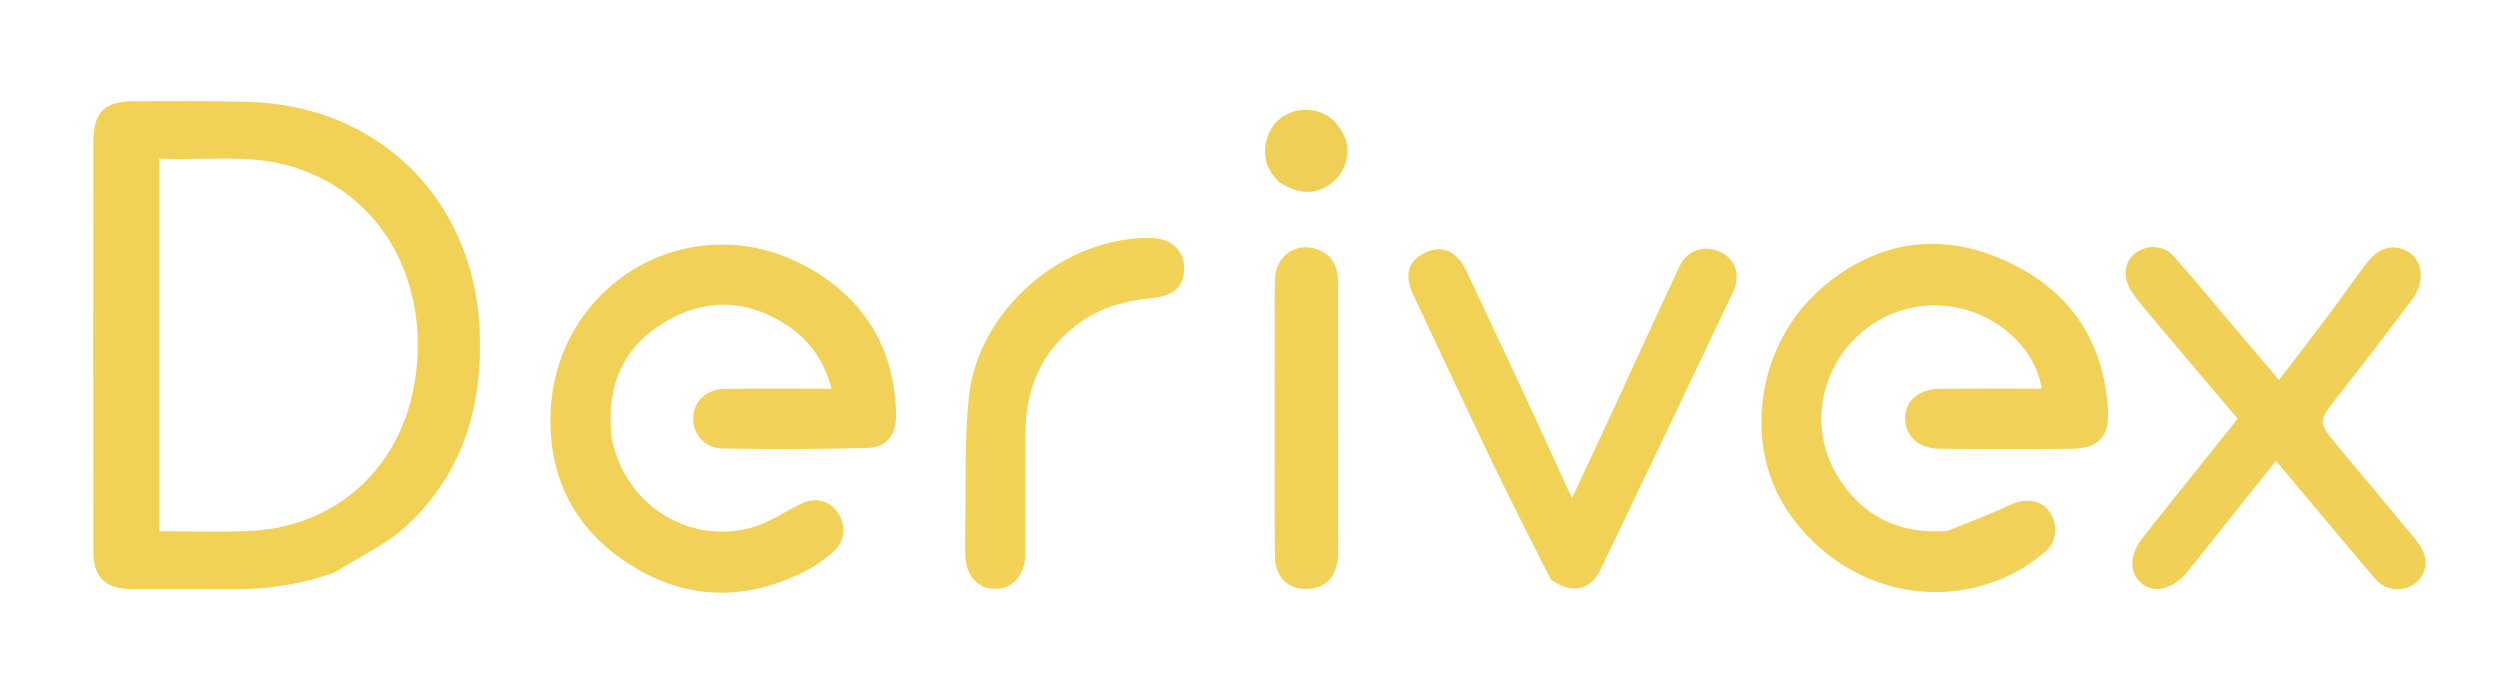 <svg version="1.1" id="Layer_1" xmlns="http://www.w3.org/2000/svg" xmlns:xlink="http://www.w3.org/1999/xlink" x="0px" y="0px"
	 width="100%" viewBox="0 0 790 216" enable-background="new 0 0 790 216" xml:space="preserve">
<path fill="#F2D157" opacity="1" stroke="none" 
	d="
M105.759,180.873 
	C94.624,184.831 83.514,186.364 72.103,186.21 
	C61.948,186.072 51.789,186.234 41.633,186.163 
	C33.427,186.106 29.534,182.502 29.519,174.463 
	C29.44,131.171 29.436,87.879 29.519,44.588 
	C29.536,35.385 33.154,32.004 42.358,32.005 
	C54.51,32.005 66.671,31.827 78.814,32.202 
	C119.781,33.468 149.616,63.046 151.55,103.887 
	C152.68,127.775 146.512,149.171 128.825,165.817 
	C122.33,171.93 113.752,175.832 105.759,180.873 
M93.384,52.989 
	C79.277,48.364 64.796,50.848 50.346,50.115 
	C50.346,89.739 50.346,128.753 50.346,167.863 
	C59.991,167.863 69.313,168.191 78.604,167.8 
	C105.188,166.683 125.369,149.191 130.587,123.205 
	C136.584,93.339 123.693,62.858 93.384,52.989 
z"/>
<path fill="#F1D157" opacity="1" stroke="none" 
	d="
M615.425,167.758 
	C622.349,164.991 628.947,162.507 635.292,159.491 
	C639.948,157.278 644.995,157.911 647.699,161.814 
	C650.482,165.832 649.937,171.351 646.194,174.427 
	C643.643,176.524 640.952,178.532 638.079,180.144 
	C613.317,194.034 582.68,186.6 565.685,162.672 
	C550.359,141.094 554.88,108.885 575.797,90.903 
	C592.345,76.675 611.345,73.297 631.194,81.339 
	C652.4,89.931 664.811,106.199 666.123,129.739 
	C666.586,138.044 663.03,141.74 654.612,141.813 
	C640.782,141.932 626.95,141.905 613.119,141.82 
	C606.365,141.779 602.1,137.978 602.009,132.262 
	C601.92,126.726 606.313,122.904 613.178,122.844 
	C623.839,122.75 634.501,122.819 645.185,122.819 
	C642.768,107.404 626.196,95.387 609.135,96.555 
	C582.637,98.37 566.905,127.469 580.542,150.251 
	C588.146,162.955 599.929,168.977 615.425,167.758 
z"/>
<path fill="#F1D157" opacity="1" stroke="none" 
	d="
M193.227,138.306 
	C197.63,160.045 217.868,172.052 237.434,166.74 
	C243.041,165.218 248.064,161.596 253.412,159.058 
	C257.715,157.015 262.381,158.317 264.805,162.045 
	C267.451,166.115 267.02,171.13 263.424,174.225 
	C260.923,176.377 258.259,178.476 255.355,180.002 
	C237.817,189.215 219.708,190.065 202.426,180.407 
	C183.498,169.828 173.286,153.141 173.963,130.936 
	C175.202,90.271 216.919,64.905 253.314,83.463 
	C272.083,93.034 282.878,109.281 283.157,131.212 
	C283.235,137.358 280.111,141.407 274.152,141.557 
	C258.842,141.943 243.515,141.967 228.202,141.715 
	C222.743,141.625 219.012,137.202 219.044,132.347 
	C219.08,126.974 223.04,122.985 229.103,122.884 
	C240.089,122.7 251.081,122.832 262.778,122.832 
	C260.542,114.422 256.178,107.889 249.33,103.207 
	C237.707,95.261 225.18,93.91 212.612,100.368 
	C198.793,107.467 192.121,119.161 193.009,134.881 
	C193.065,135.878 193.124,136.875 193.227,138.306 
z"/>
<path fill="#F0D056" opacity="1" stroke="none" 
	d="
M690.501,181.565 
	C685.691,186.529 680.511,187.467 676.689,184.295 
	C672.804,181.071 672.819,175.337 677.062,169.963 
	C686.948,157.441 696.963,145.02 707.11,132.327 
	C697.556,121.041 687.995,109.788 678.492,98.486 
	C676.577,96.208 674.645,93.886 673.14,91.337 
	C670.698,87.201 671.48,82.498 674.641,80.088 
	C678.348,77.261 683.636,77.335 686.848,80.933 
	C693.594,88.493 700.015,96.343 706.571,104.073 
	C710.948,109.234 715.326,114.394 720.145,120.075 
	C725.236,113.426 730.057,107.232 734.764,100.953 
	C739.11,95.155 743.288,89.233 747.624,83.428 
	C751.795,77.845 756.971,76.682 761.761,80.112 
	C765.648,82.896 766.101,89.491 762.353,94.486 
	C754.601,104.818 746.732,115.064 738.753,125.221 
	C732.431,133.268 732.296,133.212 738.867,141.135 
	C746.716,150.598 754.646,159.994 762.487,169.463 
	C763.745,170.983 765.018,172.61 765.773,174.402 
	C767.445,178.374 765.931,182.777 762.511,184.829 
	C758.689,187.122 753.711,186.54 750.766,183.119 
	C744.045,175.31 737.461,167.383 730.83,159.497 
	C727.088,155.047 723.361,150.585 719.201,145.618 
	C709.638,157.606 700.19,169.45 690.501,181.565 
z"/>
<path fill="#F1D156" opacity="1" stroke="none" 
	d="
M490.026,183.04 
	C483.626,170.424 477.354,158.142 471.387,145.713 
	C463.052,128.349 454.98,110.858 446.723,93.455 
	C443.616,86.907 444.765,82.444 450.509,79.771 
	C455.902,77.26 460.473,79.45 463.448,85.822 
	C469,97.717 474.662,109.56 480.199,121.462 
	C485.652,133.184 491.006,144.951 496.757,157.466 
	C501.153,148.019 505.278,139.203 509.363,130.368 
	C516.465,115.009 523.471,99.606 530.667,84.291 
	C533.144,79.019 538.588,77.227 543.592,79.603 
	C548.423,81.897 550.155,86.974 547.648,92.247 
	C533.756,121.457 519.841,150.657 505.844,179.818 
	C502.571,186.637 496.463,187.887 490.026,183.04 
z"/>
<path fill="#F2D257" opacity="1" stroke="none" 
	d="
M304.992,167.961 
	C305.312,153.502 304.722,139.443 306.143,125.591 
	C308.976,97.971 335.797,74.914 363.465,75.172 
	C369.648,75.229 373.854,78.705 374.164,84.014 
	C374.503,89.811 371.476,93.346 364.871,94.048 
	C355.83,95.008 347.348,97.06 339.964,102.843 
	C328.915,111.496 324.112,122.95 324.025,136.652 
	C323.945,149.475 324.035,162.298 323.996,175.12 
	C323.977,181.418 320.216,185.889 314.927,186.075 
	C309.139,186.278 305.242,182.134 305.009,175.449 
	C304.927,173.12 304.993,170.786 304.992,167.961 
z"/>
<path fill="#F2D257" opacity="1" stroke="none" 
	d="
M402.821,129 
	C402.823,115.175 402.708,101.849 402.872,88.526 
	C402.97,80.612 409.859,76.056 416.993,79.082 
	C421.812,81.126 422.863,85.398 422.857,90.188 
	C422.826,115.672 422.843,141.156 422.843,166.64 
	C422.843,169.638 422.957,172.642 422.816,175.633 
	C422.504,182.25 418.665,186.148 412.669,186.112 
	C406.645,186.076 402.902,182.195 402.858,175.471 
	C402.758,160.148 402.823,144.824 402.821,129 
z"/>
<path fill="#EFCF56" opacity="1" stroke="none" 
	d="
M404.405,57.677 
	C399.616,53.192 398.671,48.062 400.841,42.464 
	C402.739,37.568 407.79,34.494 413.018,34.706 
	C418.765,34.938 422.539,38.128 424.84,43.153 
	C426.944,47.749 425.44,53.747 421.532,57.188 
	C416.526,61.597 411.069,61.835 404.405,57.677 
z"/>
</svg>